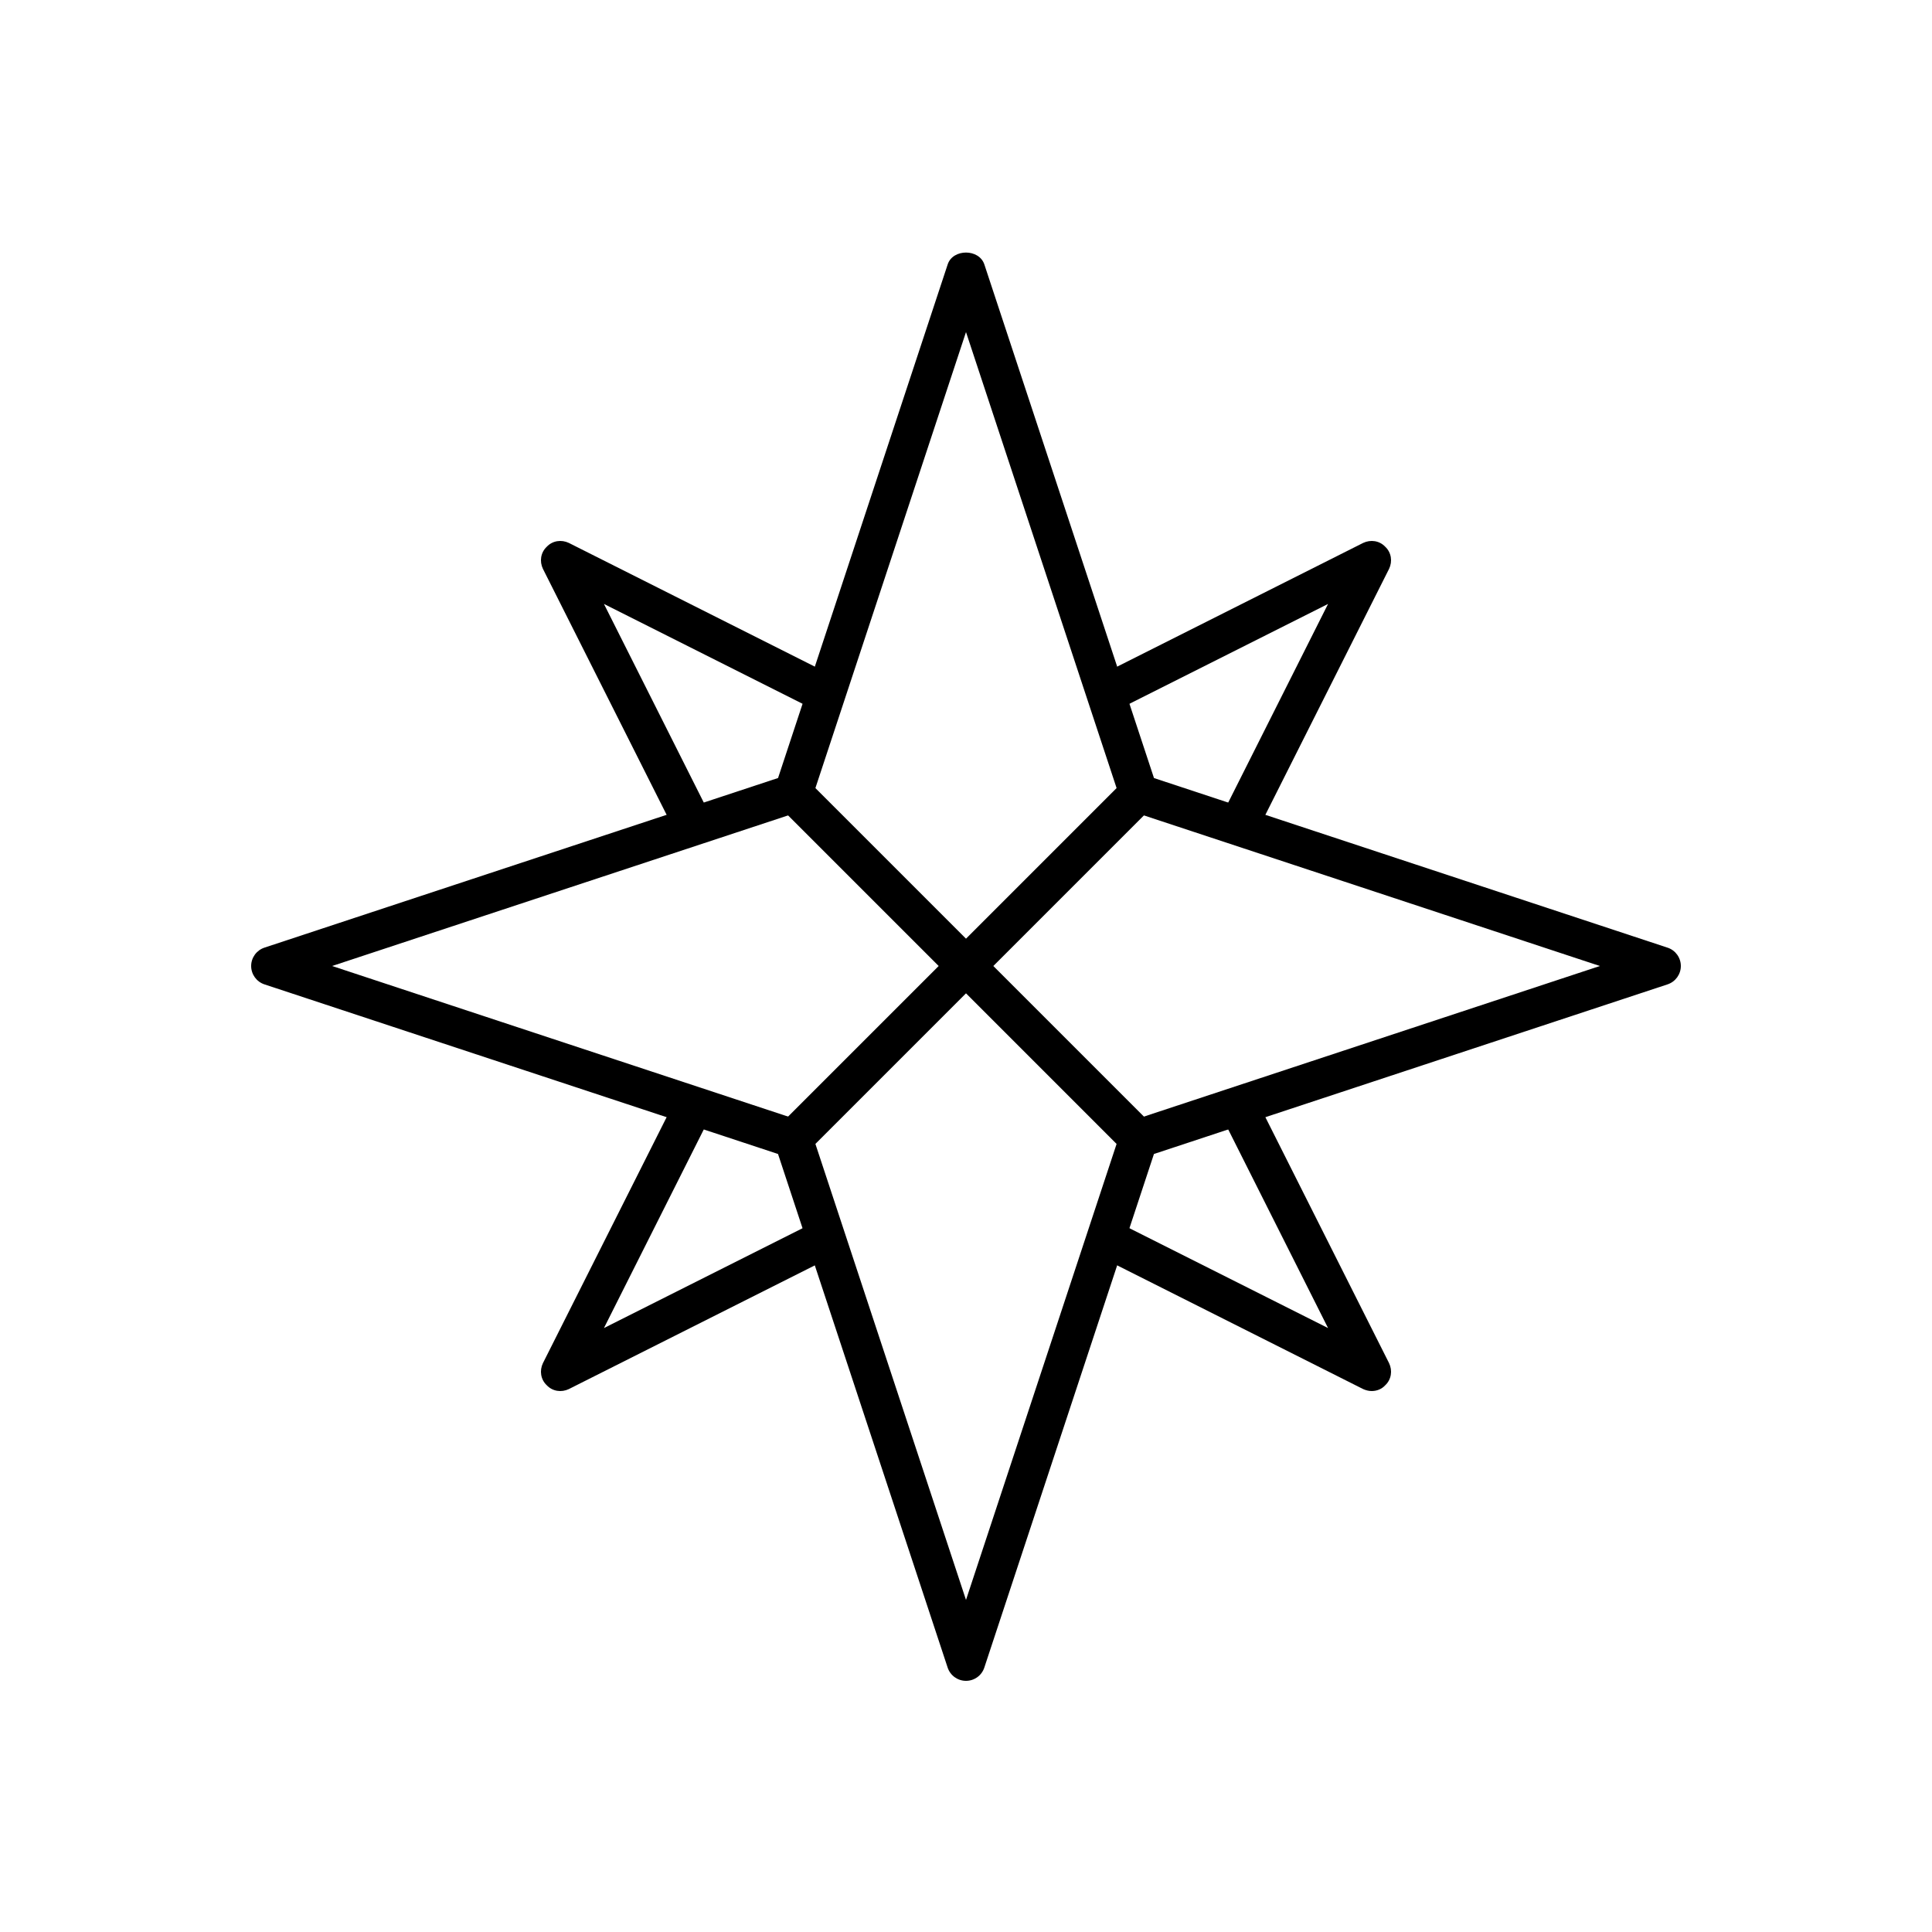 <?xml version="1.0" encoding="iso-8859-1"?>
<!-- Generator: Adobe Illustrator 26.0.3, SVG Export Plug-In . SVG Version: 6.00 Build 0)  -->
<svg version="1.1" baseProfile="basic" id="Layer_1"
	 xmlns="http://www.w3.org/2000/svg" xmlns:xlink="http://www.w3.org/1999/xlink" x="0px" y="0px" viewBox="0 0 50 50"
	 xml:space="preserve">
<path d="M15.63,34.37l5.59-2.81l0.32,0.96l-6.82,3.43c-0.19,0.09-0.42,0.06-0.57-0.1c-0.16-0.15-0.19-0.38-0.1-0.57l3.43-6.82
	l0.96,0.32L15.63,34.37z"/>
<path d="M32.52,28.46l3.43,6.82c0.09,0.19,0.06,0.42-0.1,0.57C35.76,35.95,35.63,36,35.5,36c-0.08,0-0.15-0.02-0.22-0.05l-6.82-3.43
	l0.32-0.96l5.59,2.81l-2.81-5.59L32.52,28.46z"/>
<path d="M34.37,15.63l-5.59,2.81l-0.32-0.96l6.82-3.43c0.19-0.09,0.42-0.06,0.57,0.1c0.16,0.15,0.19,0.38,0.1,0.57l-3.43,6.82
	l-0.96-0.32L34.37,15.63z"/>
<path d="M14.15,14.15c0.15-0.16,0.38-0.19,0.57-0.1l6.82,3.43l-0.32,0.96l-5.59-2.81l2.81,5.59l-0.96,0.32l-3.43-6.82
	C13.96,14.53,13.99,14.3,14.15,14.15z"/>
<path d="M25.707,25l4.115,4.115c0.195,0.195,0.195,0.512,0,0.707c-0.098,0.098-0.226,0.146-0.354,0.146s-0.256-0.049-0.354-0.146
	L25,25.707l-4.115,4.115c-0.098,0.098-0.226,0.146-0.354,0.146s-0.256-0.049-0.354-0.146c-0.195-0.195-0.195-0.512,0-0.707
	L24.293,25l-4.115-4.115c-0.195-0.195-0.195-0.512,0-0.707s0.512-0.195,0.707,0L25,24.293l4.115-4.115
	c0.195-0.195,0.512-0.195,0.707,0s0.195,0.512,0,0.707L25.707,25z"/>
<path d="M25,43.5c-0.216,0-0.407-0.138-0.475-0.343l-4.39-13.292l-13.293-4.39C6.639,25.407,6.5,25.216,6.5,25
	s0.139-0.407,0.343-0.475l13.293-4.39l4.39-13.292C24.593,6.638,24.796,6.536,25,6.536s0.407,0.103,0.475,0.308l4.39,13.292
	l13.293,4.39C43.361,24.593,43.5,24.784,43.5,25s-0.139,0.407-0.343,0.475l-13.293,4.39l-4.39,13.292
	C25.407,43.362,25.216,43.5,25,43.5z M8.595,25l12.094,3.994c0.15,0.049,0.268,0.167,0.317,0.318L25,41.406l3.994-12.094
	c0.05-0.15,0.167-0.269,0.317-0.318L41.405,25l-12.094-3.994c-0.15-0.049-0.268-0.167-0.317-0.318L25,8.594l-3.994,12.094
	c-0.05,0.15-0.167,0.269-0.317,0.318L8.595,25z"/>
</svg>